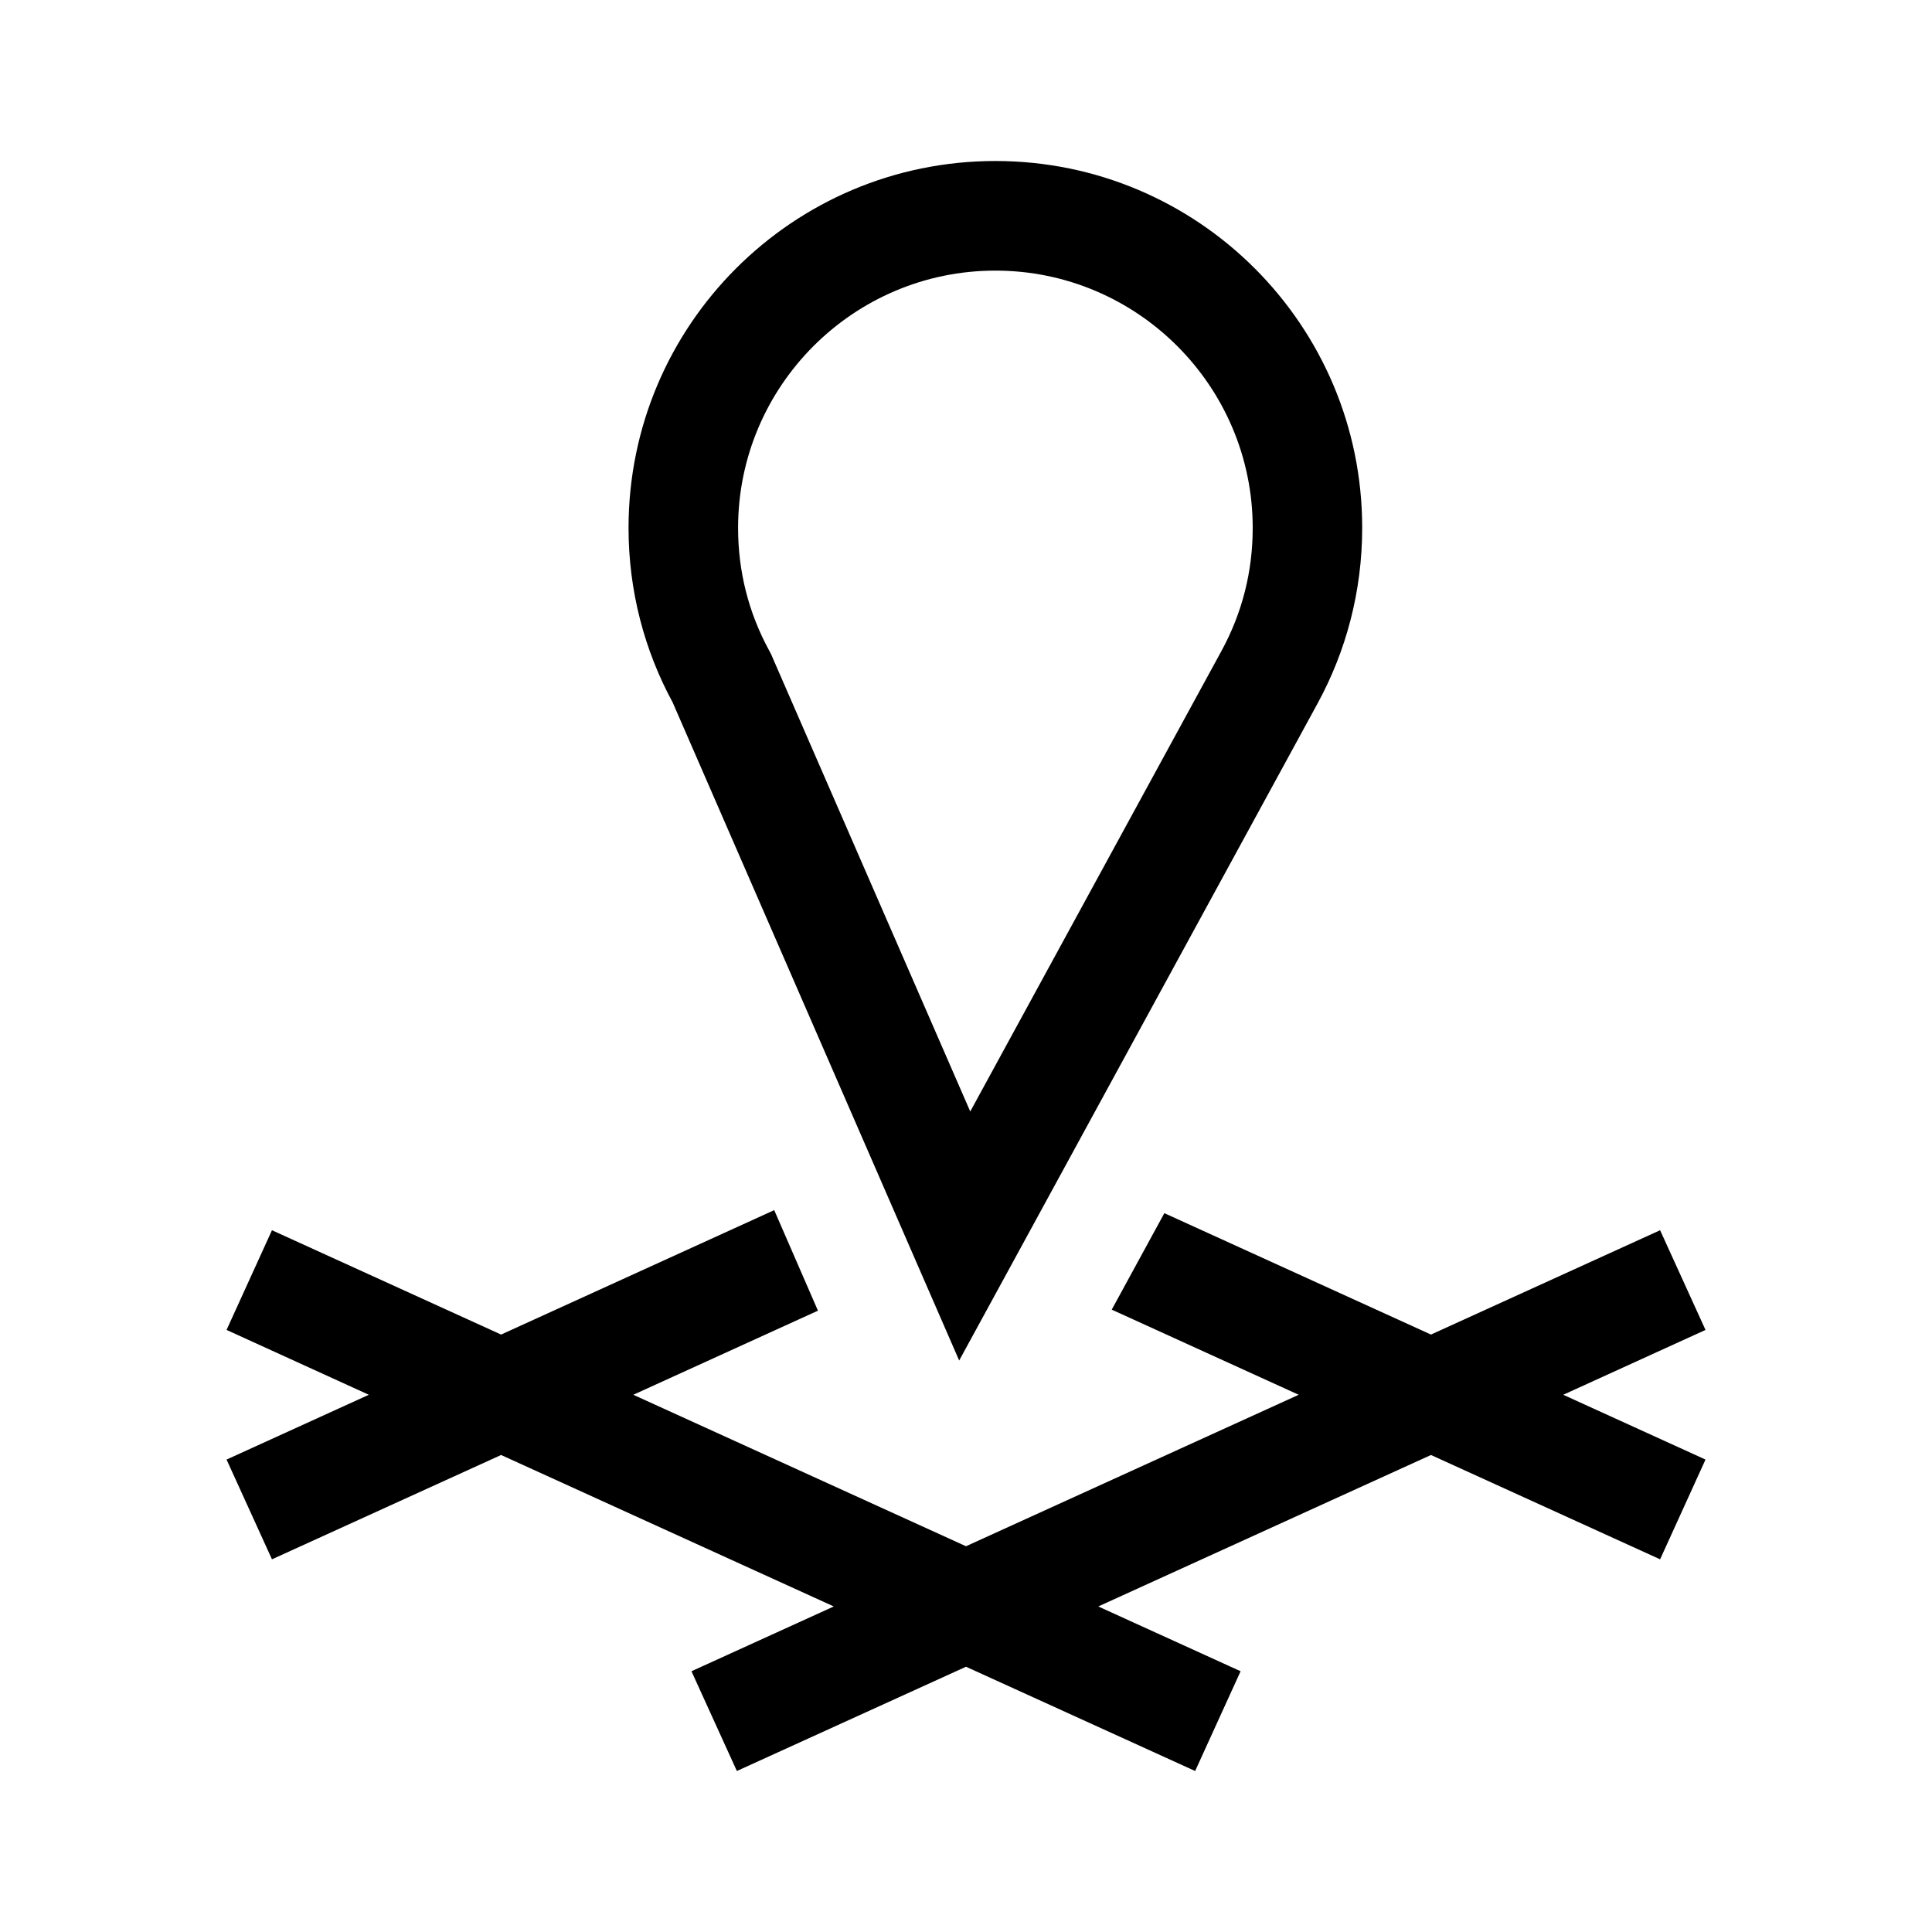 <?xml version="1.0" encoding="utf-8"?>
<!-- Generator: Adobe Illustrator 15.0.2, SVG Export Plug-In  -->
<!DOCTYPE svg PUBLIC "-//W3C//DTD SVG 1.1//EN" "http://www.w3.org/Graphics/SVG/1.1/DTD/svg11.dtd">
<svg version="1.1"
	 xmlns="http://www.w3.org/2000/svg" xmlns:xlink="http://www.w3.org/1999/xlink" xmlns:a="http://ns.adobe.com/AdobeSVGViewerExtensions/3.0/"
	 x="0px" y="0px" width="30px" height="30px" viewBox="-3.518 -2.5 30 30"
	 overflow="visible" enable-background="new -3.518 -2.5 30 30" xml:space="preserve">
<defs>
</defs>
<path d="M11.376,18.626l0.817-1.497l4.751-8.711c0.44-0.809,0.69-1.735,0.69-2.721C17.635,2.55,15.085,0,11.938,0
	C8.793,0,6.242,2.55,6.242,5.697c0,0.981,0.248,1.904,0.685,2.71L11.376,18.626z M11.938,1.702c2.203,0,3.996,1.792,3.996,3.996
	c0,0.676-0.163,1.318-0.483,1.906l-2.925,5.362l-0.978,1.793l-3.062-7.03L8.457,7.661L8.423,7.597
	C8.104,7.009,7.943,6.37,7.943,5.697C7.943,3.494,9.735,1.702,11.938,1.702z"/>
<polygon points="22.965,18.151 22.26,16.603 18.702,18.223 14.562,16.338 13.745,17.836 16.648,19.158 11.482,21.51 6.316,19.158 
	9.183,17.852 8.504,16.291 4.263,18.223 0.705,16.603 0,18.151 2.209,19.158 0,20.164 0.705,21.713 4.263,20.093 9.429,22.445 
	7.219,23.451 7.924,25 11.482,23.381 15.04,25 15.746,23.451 13.536,22.445 18.702,20.093 22.26,21.713 22.965,20.164 
	20.756,19.158 "/>
</svg>
